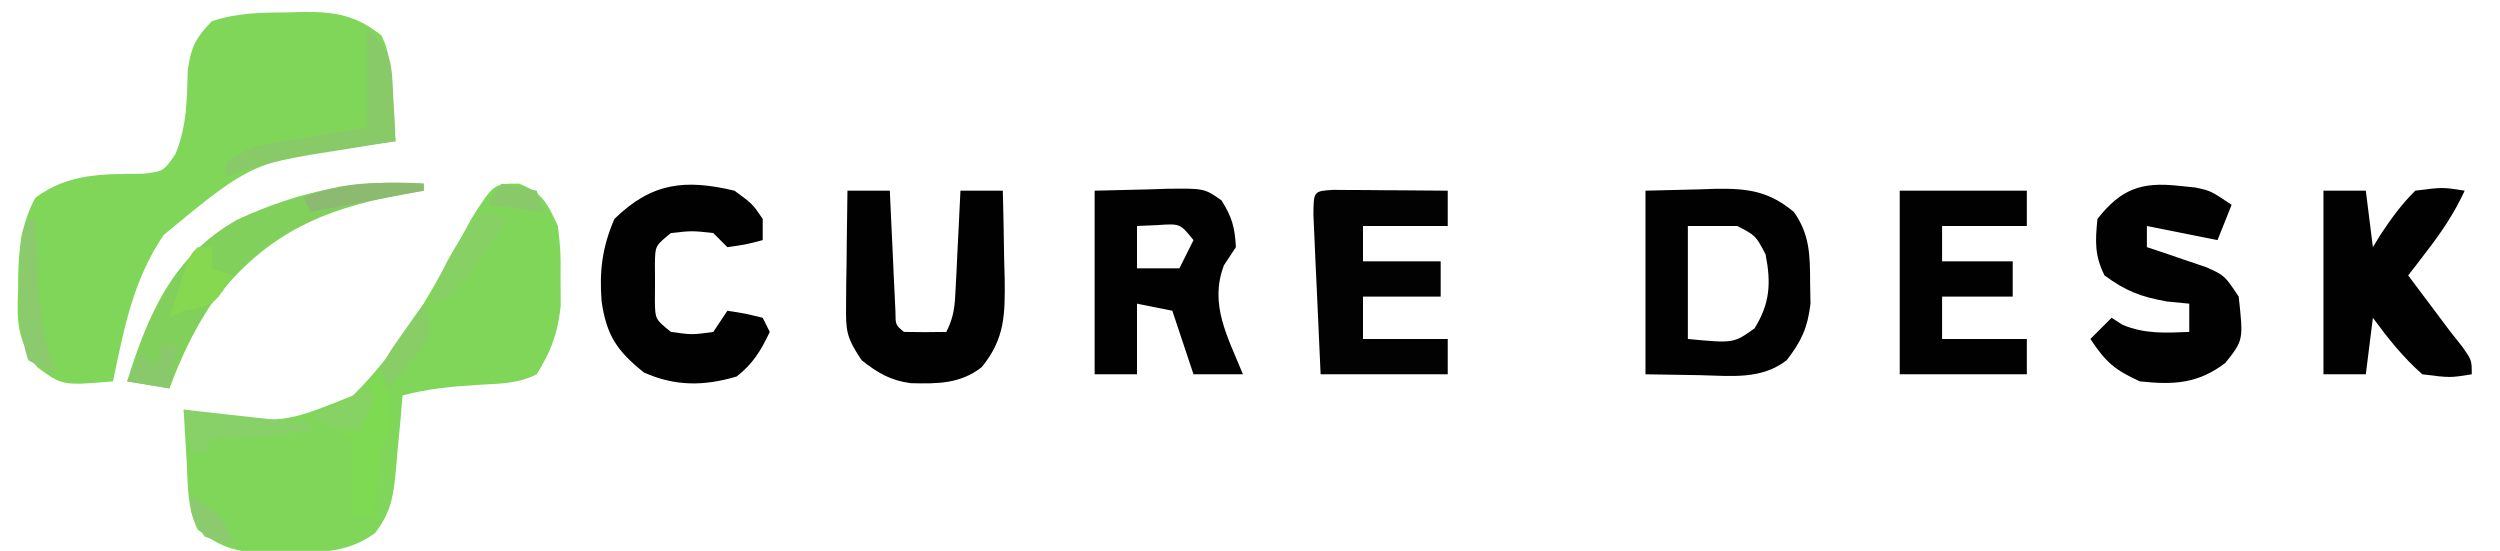<?xml version="1.0" encoding="UTF-8"?>
<svg version="1.1" xmlns="http://www.w3.org/2000/svg" width="354" height="78">
<path d="M0 0 C1.062 -0.031 1.062 -0.031 2.145 -0.062 C6.669 -0.096 9.541 0.443 13.125 3.25 C14.541 6.083 14.471 8.725 14.688 11.875 C14.771 13.064 14.855 14.252 14.941 15.477 C15.002 16.392 15.063 17.307 15.125 18.25 C13.942 18.409 12.758 18.567 11.539 18.73 C-5.074 21.1 -5.074 21.1 -17.703 31.52 C-22.038 37.921 -23.31 44.771 -24.875 52.25 C-32.049 52.858 -32.049 52.858 -35.617 50.23 C-38.429 46.518 -38.523 43.716 -38.312 39.25 C-38.307 38.551 -38.301 37.853 -38.295 37.133 C-38.2 33.119 -37.768 29.811 -35.875 26.25 C-31.122 22.748 -26.272 22.895 -20.582 22.852 C-17.713 22.5 -17.713 22.5 -16.043 20.09 C-14.388 16.065 -14.412 12.394 -14.281 8.09 C-13.825 4.9 -13.113 3.535 -10.875 1.25 C-7.216 0.03 -3.811 0.027 0 0 Z " fill="#80D659" transform="translate(40.875,1.75)"/>
<path d="M0 0 C3.383 1.353 3.957 2.724 5.5 6 C5.898 9.559 5.898 9.559 5.875 13.438 C5.887 15.354 5.887 15.354 5.898 17.309 C5.476 21.221 4.56 23.669 2.5 27 C-0.274 28.387 -2.785 28.306 -5.875 28.5 C-9.558 28.733 -12.94 29.047 -16.5 30 C-16.598 31.181 -16.696 32.362 -16.797 33.578 C-16.947 35.136 -17.098 36.693 -17.25 38.25 C-17.343 39.416 -17.343 39.416 -17.438 40.605 C-17.819 44.322 -18.087 46.457 -20.391 49.484 C-24.395 52.362 -28.073 52.193 -32.875 52.25 C-34.182 52.276 -35.489 52.302 -36.836 52.328 C-40.651 51.987 -42.498 51.316 -45.5 49 C-47.021 45.958 -46.874 42.72 -47.062 39.375 C-47.106 38.669 -47.149 37.962 -47.193 37.234 C-47.299 35.49 -47.4 33.745 -47.5 32 C-45.94 32.24 -45.94 32.24 -44.348 32.484 C-33.398 33.973 -33.398 33.973 -23.5 30 C-18.165 24.656 -14.362 18.778 -10.75 12.188 C-9.822 10.512 -8.89 8.839 -7.953 7.168 C-7.553 6.439 -7.152 5.709 -6.739 4.958 C-3.601 0 -3.601 0 0 0 Z " fill="#7FD659" transform="translate(73.5,26)"/>
<path d="M0 0 C2.537 -0.062 5.074 -0.124 7.688 -0.188 C8.477 -0.215 9.267 -0.242 10.081 -0.27 C14.603 -0.323 17.487 0.1 21 3 C23.262 6.177 23.298 9.103 23.312 12.938 C23.329 13.957 23.346 14.977 23.363 16.027 C22.944 19.458 22.102 21.271 20 24 C16.41 26.802 12.089 26.224 7.75 26.125 C5.192 26.084 2.635 26.043 0 26 C0 17.42 0 8.84 0 0 Z M6 5 C6 10.28 6 15.56 6 21 C12.483 21.611 12.483 21.611 15.438 19.5 C17.638 15.979 17.804 13.046 17 9 C15.603 6.353 15.603 6.353 13 5 C10.69 5 8.38 5 6 5 Z " fill="#010101" transform="translate(233,27)"/>
<path d="M0 0 C2.578 -0.062 5.156 -0.124 7.812 -0.188 C9.025 -0.228 9.025 -0.228 10.261 -0.27 C15.525 -0.332 15.525 -0.332 17.957 1.367 C19.436 3.683 19.872 5.238 20 8 C19.443 8.846 18.886 9.691 18.312 10.562 C16.196 16.105 18.847 20.699 21 26 C18.69 26 16.38 26 14 26 C13.01 23.03 12.02 20.06 11 17 C9.35 16.67 7.7 16.34 6 16 C6 19.3 6 22.6 6 26 C4.02 26 2.04 26 0 26 C0 17.42 0 8.84 0 0 Z M6 5 C6 6.98 6 8.96 6 11 C7.98 11 9.96 11 12 11 C12.66 9.68 13.32 8.36 14 7 C12.102 4.65 12.102 4.65 8.875 4.875 C7.926 4.916 6.978 4.957 6 5 Z " fill="#010101" transform="translate(155,27)"/>
<path d="M0 0 C1.16 0.118 1.16 0.118 2.344 0.238 C4.5 0.688 4.5 0.688 7.5 2.688 C6.84 4.338 6.18 5.987 5.5 7.688 C2.2 7.027 -1.1 6.367 -4.5 5.688 C-4.5 6.678 -4.5 7.668 -4.5 8.688 C-3.729 8.941 -2.958 9.195 -2.164 9.457 C-1.161 9.801 -0.158 10.145 0.875 10.5 C2.372 11.005 2.372 11.005 3.898 11.52 C6.5 12.688 6.5 12.688 8.5 15.688 C9.171 21.838 9.171 21.838 6.625 25.062 C2.745 28.03 -0.726 28.21 -5.5 27.688 C-9.086 26.051 -10.293 24.998 -12.5 21.688 C-11.51 20.698 -10.52 19.707 -9.5 18.688 C-8.984 19.017 -8.469 19.348 -7.938 19.688 C-4.72 21.008 -1.943 20.82 1.5 20.688 C1.5 19.367 1.5 18.047 1.5 16.688 C0.448 16.584 -0.604 16.481 -1.688 16.375 C-5.401 15.705 -7.493 14.899 -10.5 12.688 C-11.92 9.847 -11.815 7.833 -11.5 4.688 C-8.17 0.439 -5.263 -0.588 0 0 Z " fill="#010101" transform="translate(308.5,26.312)"/>
<path d="M0 0 C1.98 0 3.96 0 6 0 C6.025 0.57 6.05 1.141 6.076 1.728 C6.192 4.298 6.314 6.868 6.438 9.438 C6.477 10.335 6.516 11.233 6.557 12.158 C6.599 13.012 6.64 13.866 6.684 14.746 C6.72 15.537 6.757 16.328 6.795 17.142 C6.806 19.014 6.806 19.014 8 20 C10 20.041 12 20.043 14 20 C15.118 17.764 15.194 16.351 15.316 13.867 C15.358 13.062 15.4 12.256 15.443 11.426 C15.483 10.584 15.522 9.742 15.562 8.875 C15.606 8.026 15.649 7.176 15.693 6.301 C15.8 4.201 15.9 2.1 16 0 C17.98 0 19.96 0 22 0 C22.088 3.229 22.141 6.458 22.188 9.688 C22.213 10.6 22.238 11.512 22.264 12.451 C22.318 17.456 22.324 20.959 19 25 C15.967 27.359 12.739 27.356 8.965 27.258 C6.082 26.879 4.256 25.792 2 24 C-0.169 20.746 -0.241 19.866 -0.195 16.113 C-0.189 15.175 -0.182 14.238 -0.176 13.271 C-0.159 12.295 -0.142 11.319 -0.125 10.312 C-0.116 9.324 -0.107 8.336 -0.098 7.318 C-0.074 4.879 -0.041 2.439 0 0 Z " fill="#010101" transform="translate(120,27)"/>
<path d="M0 0 C1.98 0 3.96 0 6 0 C6.33 2.64 6.66 5.28 7 8 C7.352 7.423 7.704 6.845 8.066 6.25 C9.591 3.957 11.04 1.938 13 0 C16.875 -0.5 16.875 -0.5 20 0 C18.59 3.039 16.911 5.594 14.875 8.25 C14.336 8.956 13.797 9.663 13.242 10.391 C12.832 10.922 12.422 11.453 12 12 C12.398 12.531 12.797 13.062 13.207 13.609 C14.805 15.74 16.402 17.87 18 20 C18.561 20.706 19.121 21.413 19.699 22.141 C21 24 21 24 21 26 C17.938 26.5 17.938 26.5 14 26 C11.287 23.612 9.135 20.907 7 18 C6.67 20.64 6.34 23.28 6 26 C4.02 26 2.04 26 0 26 C0 17.42 0 8.84 0 0 Z " fill="#010101" transform="translate(329,27)"/>
<path d="M0 0 C2.562 1.875 2.562 1.875 4 4 C4 4.99 4 5.98 4 7 C1.625 7.625 1.625 7.625 -1 8 C-1.66 7.34 -2.32 6.68 -3 6 C-6 5.667 -6 5.667 -9 6 C-11.221 7.806 -11.221 7.806 -11.266 10.312 C-11.26 11.199 -11.255 12.086 -11.25 13 C-11.255 13.887 -11.26 14.774 -11.266 15.688 C-11.221 18.194 -11.221 18.194 -9 20 C-6 20.417 -6 20.417 -3 20 C-2.34 19.01 -1.68 18.02 -1 17 C1.438 17.375 1.438 17.375 4 18 C4.33 18.66 4.66 19.32 5 20 C3.754 22.623 2.619 24.519 0.312 26.312 C-4.35 27.699 -8.423 27.701 -12.812 25.75 C-16.624 22.701 -18.098 20.528 -18.812 15.688 C-19.145 11.381 -18.734 8.019 -17 4 C-11.684 -1.179 -6.985 -1.652 0 0 Z " fill="#010101" transform="translate(104,27)"/>
<path d="M0 0 C0.749 0.005 1.498 0.01 2.269 0.016 C3.078 0.019 3.887 0.022 4.72 0.026 C5.571 0.034 6.421 0.042 7.297 0.051 C8.151 0.056 9.005 0.06 9.885 0.065 C12.001 0.077 14.118 0.094 16.234 0.114 C16.234 1.764 16.234 3.414 16.234 5.114 C12.274 5.114 8.314 5.114 4.234 5.114 C4.234 6.764 4.234 8.414 4.234 10.114 C7.864 10.114 11.494 10.114 15.234 10.114 C15.234 11.764 15.234 13.414 15.234 15.114 C11.604 15.114 7.974 15.114 4.234 15.114 C4.234 17.094 4.234 19.074 4.234 21.114 C8.194 21.114 12.154 21.114 16.234 21.114 C16.234 22.764 16.234 24.414 16.234 26.114 C10.294 26.114 4.354 26.114 -1.766 26.114 C-1.96 21.968 -2.146 17.822 -2.328 13.676 C-2.384 12.492 -2.441 11.308 -2.498 10.088 C-2.547 8.963 -2.595 7.839 -2.645 6.68 C-2.692 5.638 -2.739 4.596 -2.788 3.522 C-2.757 0.177 -2.757 0.177 0 0 Z " fill="#020202" transform="translate(188.766,26.886)"/>
<path d="M0 0 C5.94 0 11.88 0 18 0 C18 1.65 18 3.3 18 5 C14.04 5 10.08 5 6 5 C6 6.65 6 8.3 6 10 C9.3 10 12.6 10 16 10 C16 11.65 16 13.3 16 15 C12.7 15 9.4 15 6 15 C6 16.98 6 18.96 6 21 C9.96 21 13.92 21 18 21 C18 22.65 18 24.3 18 26 C12.06 26 6.12 26 0 26 C0 17.42 0 8.84 0 0 Z " fill="#010101" transform="translate(269,27)"/>
<path d="M0 0 C0 0.33 0 0.66 0 1 C-1.342 1.22 -1.342 1.22 -2.711 1.445 C-14.9 3.706 -22.787 7.358 -30.305 17.387 C-32.698 21.077 -34.486 24.877 -36 29 C-37.98 28.67 -39.96 28.34 -42 28 C-39.003 18.409 -35.466 10.207 -26.391 5.098 C-17.713 1.113 -9.527 -0.687 0 0 Z " fill="#81D05C" transform="translate(60,26)"/>
<path d="M0 0 C2 2 2 2 2.188 5.562 C2 9 2 9 1 10 C0.767 11.682 0.587 13.371 0.438 15.062 C0.312 16.441 0.312 16.441 0.184 17.848 C0.123 18.558 0.062 19.268 0 20 C-0.99 20 -1.98 20 -3 20 C-3 16.37 -3 12.74 -3 9 C-3.66 8.67 -4.32 8.34 -5 8 C-4.34 7.34 -3.68 6.68 -3 6 C-2.67 6.33 -2.34 6.66 -2 7 C-1.34 4.69 -0.68 2.38 0 0 Z " fill="#7DDA51" transform="translate(53,53)"/>
<path d="M0 0 C3.589 3.589 3.444 4.773 3.688 9.688 C3.786 11.457 3.786 11.457 3.887 13.262 C3.924 14.165 3.961 15.069 4 16 C2.77 16.193 1.54 16.387 0.273 16.586 C-1.359 16.849 -2.992 17.112 -4.625 17.375 C-5.433 17.501 -6.241 17.628 -7.074 17.758 C-11.556 18.487 -15.725 19.409 -20 21 C-20 20.34 -20 19.68 -20 19 C-17.222 17.148 -16.116 16.666 -12.988 16.148 C-11.852 15.955 -11.852 15.955 -10.693 15.758 C-9.908 15.631 -9.122 15.505 -8.312 15.375 C-7.515 15.241 -6.718 15.107 -5.896 14.969 C-3.932 14.639 -1.966 14.319 0 14 C0 9.38 0 4.76 0 0 Z " fill="#88CA68" transform="translate(52,4)"/>
<path d="M0 0 C0.33 0 0.66 0 1 0 C1.073 1.628 1.073 1.628 1.148 3.289 C1.224 4.734 1.299 6.18 1.375 7.625 C1.421 8.694 1.421 8.694 1.469 9.785 C1.71 14.172 2.393 17.859 4 22 C2.062 21.188 2.062 21.188 0 20 C-1.192 16.423 -1.146 13.158 -1.125 9.438 C-1.129 8.752 -1.133 8.067 -1.137 7.361 C-1.127 2.253 -1.127 2.253 0 0 Z " fill="#8BCA6D" transform="translate(4,31)"/>
<path d="M0 0 C1.32 0.33 2.64 0.66 4 1 C2.738 2.819 1.465 4.63 0.188 6.438 C-0.874 7.952 -0.874 7.952 -1.957 9.496 C-4 12 -4 12 -7 13 C-5.588 7.738 -3.251 4.278 0 0 Z " fill="#87D164" transform="translate(68,30)"/>
<path d="M0 0 C0.66 0 1.32 0 2 0 C2 0.99 2 1.98 2 3 C2.99 3.33 3.98 3.66 5 4 C2.534 7.822 2.534 7.822 -0.062 8.688 C-0.702 8.791 -1.341 8.894 -2 9 C-2.99 9.495 -2.99 9.495 -4 10 C-3.524 8.52 -3.044 7.041 -2.562 5.562 C-2.296 4.739 -2.029 3.915 -1.754 3.066 C-1 1 -1 1 0 0 Z " fill="#85D84F" transform="translate(28,35)"/>
<path d="M0 0 C5.94 0.66 11.88 1.32 18 2 C18 2.33 18 2.66 18 3 C8.59 4.148 8.59 4.148 4 4 C3.67 4.66 3.34 5.32 3 6 C2.34 6 1.68 6 1 6 C0.67 4.02 0.34 2.04 0 0 Z " fill="#88D168" transform="translate(26,58)"/>
<path d="M0 0 C0 0.33 0 0.66 0 1 C-7.92 2.485 -7.92 2.485 -16 4 C-16.33 3.34 -16.66 2.68 -17 2 C-11.356 -0.441 -6.022 -0.193 0 0 Z " fill="#8BBA70" transform="translate(60,26)"/>
<path d="M0 0 C0.66 0 1.32 0 2 0 C1.67 1.98 1.34 3.96 1 6 C-1.97 5.505 -1.97 5.505 -5 5 C-4.34 3.68 -3.68 2.36 -3 1 C-2.34 1.66 -1.68 2.32 -1 3 C-0.67 2.01 -0.34 1.02 0 0 Z " fill="#89C96C" transform="translate(23,49)"/>
<path d="M0 0 C0.684 1.734 0.684 1.734 1 4 C-0.215 6.141 -0.215 6.141 -1.938 8.25 C-2.503 8.956 -3.069 9.663 -3.652 10.391 C-4.319 11.187 -4.319 11.187 -5 12 C-5.33 11.01 -5.66 10.02 -6 9 C-4.785 6.738 -4.785 6.738 -3.062 4.312 C-2.497 3.504 -1.931 2.696 -1.348 1.863 C-0.903 1.248 -0.458 0.634 0 0 Z " fill="#88CD65" transform="translate(60,43)"/>
<path d="M0 0 C0.66 0.33 1.32 0.66 2 1 C1.34 2.65 0.68 4.3 0 6 C-3.106 6 -4.353 5.461 -7 4 C-6.031 3.526 -5.061 3.051 -4.062 2.562 C-1.195 1.298 -1.195 1.298 0 0 Z " fill="#86D263" transform="translate(51,55)"/>
<path d="M0 0 C1.65 0.33 3.3 0.66 5 1 C5.33 1.99 5.66 2.98 6 4 C3.36 3.67 0.72 3.34 -2 3 C-1.34 2.01 -0.68 1.02 0 0 Z " fill="#89C96A" transform="translate(71,26)"/>
<path d="M0 0 C4.875 3.625 4.875 3.625 6 7 C4.125 6.688 4.125 6.688 2 6 C0 3 0 3 0 0 Z " fill="#8BCB6E" transform="translate(27,70)"/>
<path d="" fill="#FFFFFF" transform="translate(0,0)"/>
<path d="" fill="#FFFFFF" transform="translate(0,0)"/>
<path d="" fill="#FFFFFF" transform="translate(0,0)"/>
<path d="" fill="#FFFFFF" transform="translate(0,0)"/>
<path d="" fill="#FEFFFF" transform="translate(0,0)"/>
<path d="" fill="#FFFFFF" transform="translate(0,0)"/>
<path d="" fill="#FFFFFF" transform="translate(0,0)"/>
<path d="" fill="#FFFFFF" transform="translate(0,0)"/>
<path d="" fill="#FFFFFF" transform="translate(0,0)"/>
<path d="" fill="#FEFFFF" transform="translate(0,0)"/>
<path d="" fill="#FFFFFF" transform="translate(0,0)"/>
<path d="" fill="#FFFFFF" transform="translate(0,0)"/>
<path d="" fill="#FFFFFF" transform="translate(0,0)"/>
<path d="" fill="#FFFFFF" transform="translate(0,0)"/>
<path d="" fill="#FFFFFF" transform="translate(0,0)"/>
<path d="" fill="#FFFFFF" transform="translate(0,0)"/>
<path d="" fill="#FFFFFF" transform="translate(0,0)"/>
<path d="" fill="#FFFFFF" transform="translate(0,0)"/>
<path d="" fill="#FFFFFF" transform="translate(0,0)"/>
<path d="" fill="#FFFFFF" transform="translate(0,0)"/>
<path d="" fill="#FFFFFF" transform="translate(0,0)"/>
<path d="" fill="#FFFFFF" transform="translate(0,0)"/>
<path d="" fill="#FFFFFF" transform="translate(0,0)"/>
<path d="" fill="#FFFFFF" transform="translate(0,0)"/>
<path d="" fill="#FFFFFF" transform="translate(0,0)"/>
<path d="" fill="#FFFFFF" transform="translate(0,0)"/>
<path d="" fill="#FFFFFF" transform="translate(0,0)"/>
<path d="" fill="#FFFFFF" transform="translate(0,0)"/>
<path d="" fill="#FFFFFF" transform="translate(0,0)"/>
<path d="" fill="#FFFFFF" transform="translate(0,0)"/>
<path d="" fill="#FFFFFF" transform="translate(0,0)"/>
<path d="" fill="#FFFFFF" transform="translate(0,0)"/>
<path d="" fill="#FFFFFF" transform="translate(0,0)"/>
<path d="" fill="#FFFFFF" transform="translate(0,0)"/>
<path d="" fill="#FFFFFF" transform="translate(0,0)"/>
<path d="" fill="#FFFFFF" transform="translate(0,0)"/>
<path d="" fill="#FFFFFF" transform="translate(0,0)"/>
<path d="" fill="#FFFFFF" transform="translate(0,0)"/>
<path d="" fill="#FFFFFF" transform="translate(0,0)"/>
<path d="" fill="#FFFFFF" transform="translate(0,0)"/>
<path d="" fill="#FFFFFF" transform="translate(0,0)"/>
<path d="" fill="#FFFFFF" transform="translate(0,0)"/>
<path d="" fill="#FFFFFF" transform="translate(0,0)"/>
<path d="" fill="#FFFFFF" transform="translate(0,0)"/>
<path d="" fill="#00FFFF" transform="translate(0,0)"/>
<path d="" fill="#FFFFFF" transform="translate(0,0)"/>
<path d="" fill="#FFFFFF" transform="translate(0,0)"/>
<path d="" fill="#FFFFFF" transform="translate(0,0)"/>
<path d="" fill="#FFFFFF" transform="translate(0,0)"/>
<path d="" fill="#FFFFFF" transform="translate(0,0)"/>
<path d="" fill="#FFFFFF" transform="translate(0,0)"/>
<path d="" fill="#FFFFFF" transform="translate(0,0)"/>
<path d="" fill="#FFFFFF" transform="translate(0,0)"/>
<path d="" fill="#FFFFFF" transform="translate(0,0)"/>
<path d="" fill="#FFFFFF" transform="translate(0,0)"/>
<path d="" fill="#FFFFFF" transform="translate(0,0)"/>
<path d="" fill="#FFFFFF" transform="translate(0,0)"/>
<path d="" fill="#FFFFFF" transform="translate(0,0)"/>
<path d="" fill="#FFFFFF" transform="translate(0,0)"/>
<path d="" fill="#FFFFFF" transform="translate(0,0)"/>
<path d="" fill="#FFFFFF" transform="translate(0,0)"/>
<path d="" fill="#FFFFFF" transform="translate(0,0)"/>
</svg>
